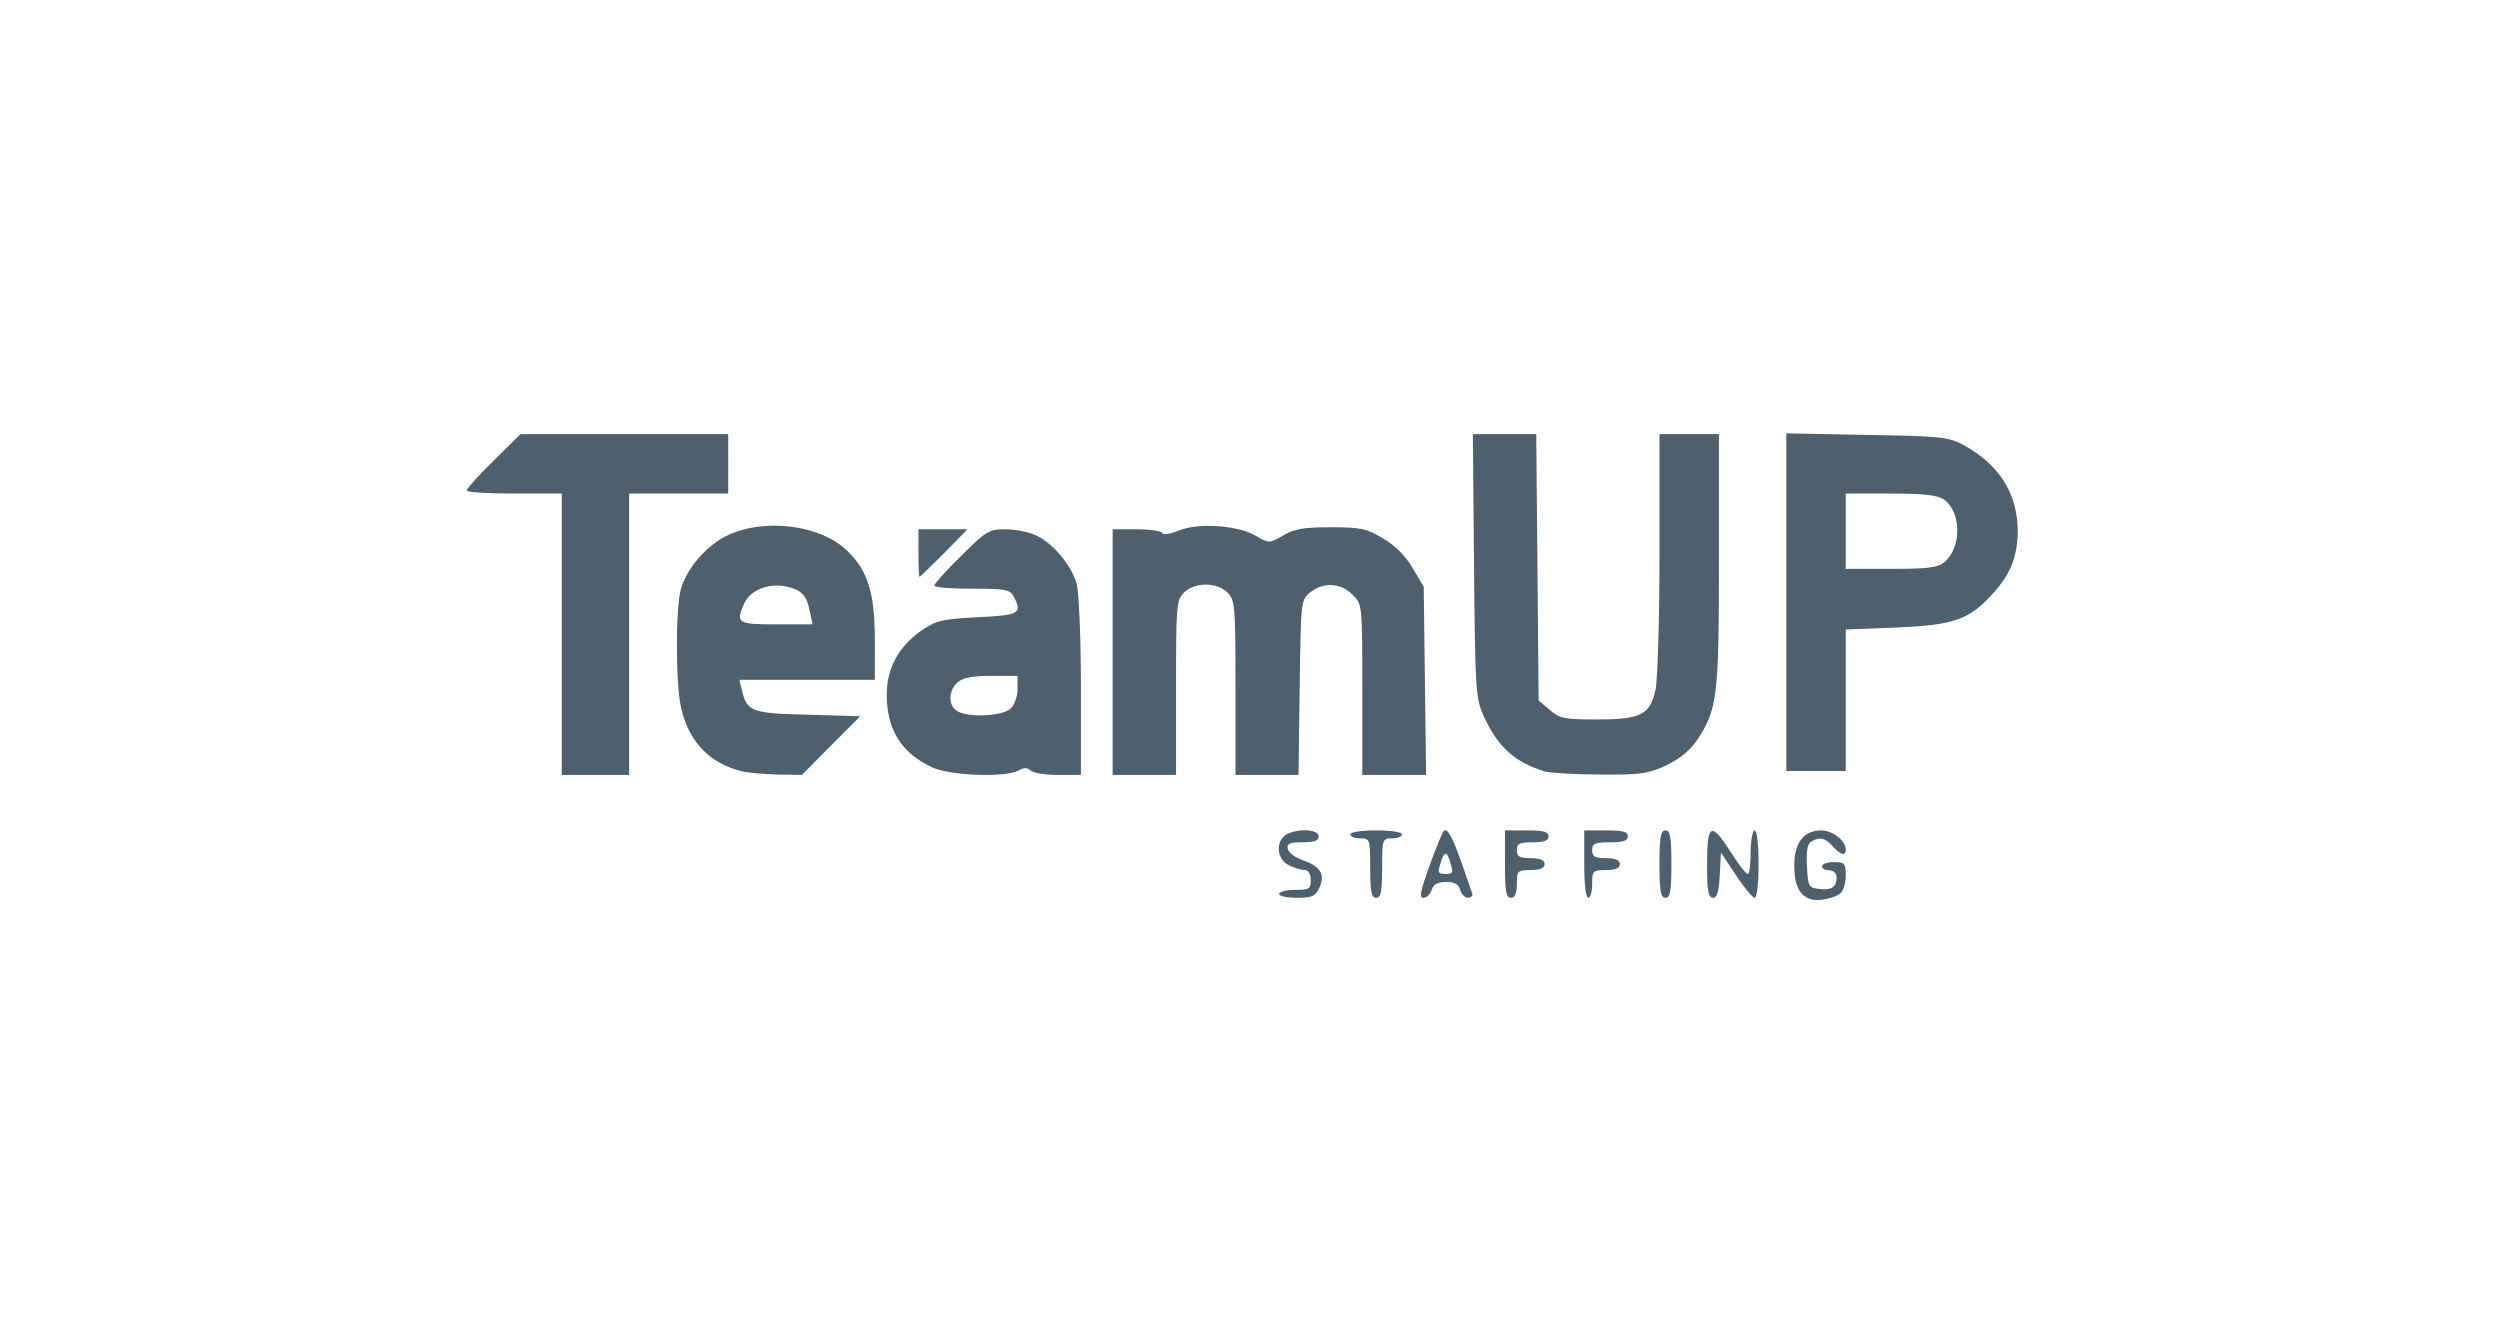 <svg width="150" height="80" viewBox="0 0 150 80" fill="none" xmlns="http://www.w3.org/2000/svg">
<rect width="150" height="80" fill="white"/>
<path d="M108.607 53.939C107.942 53.701 107.656 53.083 107.656 51.918C107.656 50.562 108.227 49.825 109.273 49.825C109.963 49.825 110.747 50.443 110.747 50.967C110.747 51.395 110.438 51.299 109.963 50.776C109.535 50.277 109.154 50.182 108.655 50.515C108.441 50.634 108.37 51.109 108.417 51.989C108.488 53.225 108.512 53.273 109.226 53.344C109.749 53.392 110.01 53.297 110.129 53.035C110.319 52.536 110.129 52.203 109.654 52.203C109.463 52.203 109.321 52.108 109.321 51.965C109.321 51.846 109.654 51.727 110.034 51.727C110.676 51.727 110.747 51.799 110.747 52.536C110.747 52.964 110.605 53.439 110.438 53.582C110.058 53.915 109.059 54.105 108.607 53.939V53.939Z" fill="#4E5F6E"/>
<path d="M76.744 53.63C76.744 53.511 77.172 53.392 77.695 53.392C78.551 53.392 78.646 53.344 78.646 52.797C78.646 52.441 78.504 52.203 78.29 52.203C78.099 52.203 77.671 52.084 77.339 51.917C76.601 51.585 76.506 50.443 77.196 50.063C77.909 49.682 79.122 49.754 79.122 50.182C79.122 50.443 78.86 50.538 78.147 50.538C77.386 50.538 77.196 50.61 77.267 50.943C77.315 51.157 77.695 51.442 78.147 51.608C79.217 51.965 79.526 52.464 79.169 53.249C78.932 53.772 78.741 53.867 77.814 53.867C77.22 53.867 76.744 53.772 76.744 53.63V53.63Z" fill="#4E5F6E"/>
<path d="M82.213 52.084C82.213 50.348 82.189 50.301 81.619 50.301C81.286 50.301 81.024 50.206 81.024 50.063C81.024 49.92 81.69 49.825 82.57 49.825C83.45 49.825 84.115 49.92 84.115 50.063C84.115 50.206 83.854 50.301 83.521 50.301C82.95 50.301 82.927 50.348 82.927 52.084C82.927 53.511 82.855 53.867 82.57 53.867C82.285 53.867 82.213 53.511 82.213 52.084Z" fill="#4E5F6E"/>
<path d="M85.78 51.917C86.16 50.871 86.541 49.943 86.612 49.872C86.826 49.634 87.111 50.134 87.682 51.727C87.967 52.583 88.276 53.415 88.324 53.581C88.395 53.724 88.276 53.867 88.086 53.867C87.896 53.867 87.682 53.653 87.611 53.391C87.516 53.058 87.278 52.916 86.778 52.916C86.255 52.916 86.017 53.058 85.899 53.391C85.827 53.653 85.59 53.867 85.399 53.867C85.138 53.867 85.233 53.439 85.78 51.917ZM87.064 51.917C86.992 51.608 86.874 51.322 86.826 51.275C86.683 51.132 86.564 51.299 86.398 51.917C86.255 52.345 86.303 52.44 86.731 52.44C87.159 52.44 87.206 52.345 87.064 51.917Z" fill="#4E5F6E"/>
<path d="M90.298 51.846V49.825H91.606C92.604 49.825 92.913 49.897 92.913 50.182C92.913 50.443 92.652 50.538 91.962 50.538C91.178 50.538 91.011 50.61 91.011 51.014C91.011 51.395 91.178 51.49 91.843 51.49C92.414 51.49 92.676 51.608 92.676 51.846C92.676 52.084 92.414 52.203 91.843 52.203C91.059 52.203 91.011 52.251 91.011 53.035C91.011 53.606 90.892 53.867 90.654 53.867C90.369 53.867 90.298 53.487 90.298 51.846Z" fill="#4E5F6E"/>
<path d="M95.054 51.846V49.825H96.362C97.36 49.825 97.669 49.897 97.669 50.182C97.669 50.443 97.384 50.538 96.599 50.538C95.696 50.538 95.529 50.61 95.529 51.014C95.529 51.395 95.696 51.49 96.362 51.49C96.932 51.49 97.194 51.608 97.194 51.846C97.194 52.084 96.932 52.203 96.362 52.203C95.577 52.203 95.529 52.251 95.529 53.035C95.529 53.487 95.434 53.867 95.291 53.867C95.149 53.867 95.054 53.035 95.054 51.846Z" fill="#4E5F6E"/>
<path d="M99.57 51.846C99.57 50.206 99.642 49.825 99.927 49.825C100.212 49.825 100.284 50.206 100.284 51.846C100.284 53.487 100.212 53.867 99.927 53.867C99.642 53.867 99.57 53.487 99.57 51.846Z" fill="#4E5F6E"/>
<path d="M102.424 51.846C102.424 49.397 102.662 49.278 103.85 51.133C104.302 51.846 104.754 52.441 104.873 52.441C104.968 52.441 105.039 51.846 105.039 51.133C105.039 50.42 105.158 49.825 105.277 49.825C105.42 49.825 105.515 50.657 105.515 51.846C105.515 53.011 105.42 53.867 105.277 53.867C105.158 53.867 104.635 53.249 104.16 52.512L103.256 51.157L103.185 52.512C103.137 53.511 103.018 53.867 102.78 53.867C102.495 53.867 102.424 53.463 102.424 51.846Z" fill="#4E5F6E"/>
<path d="M33.707 38.055V29.613H30.853C29.284 29.613 28 29.542 28 29.423C28 29.328 28.713 28.52 29.617 27.64L31.234 26.047H37.464H43.693V27.83V29.613H40.721H37.749V38.055V46.496H35.728H33.707V38.055Z" fill="#4E5F6E"/>
<path d="M44.526 46.282C42.576 45.807 41.316 44.499 40.864 42.454C40.531 41.004 40.531 36.415 40.864 35.297C41.244 34.084 42.338 32.8 43.527 32.182C45.786 31.041 49.258 31.469 50.874 33.086C52.087 34.275 52.491 35.63 52.491 38.459V40.79H48.425H44.359L44.526 41.456C44.811 42.692 45.12 42.811 48.497 42.882L51.611 42.977L49.852 44.737L48.116 46.496L46.666 46.473C45.881 46.449 44.93 46.377 44.526 46.282V46.282ZM48.592 36.7C48.401 35.701 48.069 35.368 47.117 35.178C46.071 34.988 45.025 35.416 44.668 36.177C44.121 37.389 44.24 37.461 46.571 37.461H48.758L48.592 36.7Z" fill="#4E5F6E"/>
<path d="M55.938 46.045C54.084 45.189 53.204 43.786 53.204 41.67C53.204 40.1 53.917 38.793 55.273 37.842C56.176 37.223 56.485 37.152 58.649 37.033C61.17 36.914 61.36 36.819 60.813 35.773C60.599 35.369 60.29 35.321 58.316 35.321C57.08 35.321 56.057 35.25 56.057 35.131C56.057 35.036 56.771 34.227 57.674 33.347C59.148 31.873 59.362 31.754 60.29 31.754C60.837 31.754 61.645 31.897 62.073 32.087C63.096 32.492 64.284 33.894 64.594 35.012C64.736 35.511 64.855 38.246 64.855 41.218V46.497H63.476C62.715 46.497 61.978 46.378 61.835 46.235C61.645 46.045 61.431 46.045 61.098 46.235C60.29 46.663 57.032 46.544 55.938 46.045V46.045ZM60.623 42.526C60.861 42.312 61.051 41.812 61.051 41.337V40.552H59.458C58.316 40.552 57.746 40.671 57.437 40.956C56.89 41.456 56.89 42.359 57.437 42.668C58.102 43.073 60.123 42.977 60.623 42.526V42.526Z" fill="#4E5F6E"/>
<path d="M66.758 39.125V31.754H68.161C68.945 31.754 69.635 31.849 69.73 31.968C69.801 32.11 70.229 32.039 70.752 31.825C71.894 31.349 74.295 31.516 75.365 32.158C76.15 32.61 76.15 32.61 76.982 32.134C77.648 31.73 78.219 31.635 79.836 31.635C81.619 31.635 81.999 31.706 82.974 32.301C83.711 32.729 84.33 33.347 84.758 34.084L85.423 35.202L85.495 40.861L85.566 46.496H83.664H81.738V41.384C81.738 36.248 81.738 36.248 81.143 35.677C80.454 34.964 79.384 34.916 78.623 35.534C78.052 35.986 78.052 36.057 77.981 41.241L77.91 46.496H76.007H74.129V41.265C74.129 36.343 74.105 36.01 73.653 35.558C73.011 34.916 71.68 34.916 71.038 35.558C70.586 36.01 70.562 36.343 70.562 41.265V46.496H68.66H66.758V39.125V39.125Z" fill="#4E5F6E"/>
<path d="M92.675 46.282C90.891 45.735 89.893 44.831 89.061 43.048C88.537 41.907 88.514 41.621 88.442 33.965L88.371 26.047H90.273H92.175L92.247 34.036L92.318 42.026L92.984 42.596C93.578 43.119 93.864 43.167 95.861 43.167C98.453 43.167 99 42.882 99.333 41.383C99.451 40.86 99.57 37.199 99.57 33.252V26.047H101.354H103.137V33.608C103.137 41.812 103.042 42.549 101.829 44.403C101.401 45.022 100.807 45.521 99.975 45.925C98.881 46.424 98.429 46.496 96.004 46.472C94.506 46.472 93.008 46.377 92.675 46.282V46.282Z" fill="#4E5F6E"/>
<path d="M107.179 36.129V26L112.006 26.095C116.381 26.166 116.904 26.214 117.784 26.69C119.924 27.831 121.065 29.614 121.065 31.873C121.041 33.466 120.613 34.512 119.448 35.749C118.093 37.199 117.165 37.508 113.789 37.651L110.745 37.77V42.002V46.259H108.962H107.179V36.129ZM116.666 33.728C117.712 32.848 117.688 30.732 116.642 29.971C116.238 29.709 115.453 29.614 113.432 29.614H110.745V31.873V34.132H113.456C115.691 34.132 116.262 34.061 116.666 33.728V33.728Z" fill="#4E5F6E"/>
<path d="M55.107 33.181V31.754H56.582H58.056L56.653 33.181C55.868 33.966 55.203 34.608 55.179 34.608C55.131 34.608 55.107 33.966 55.107 33.181Z" fill="#4E5F6E"/>
</svg>
